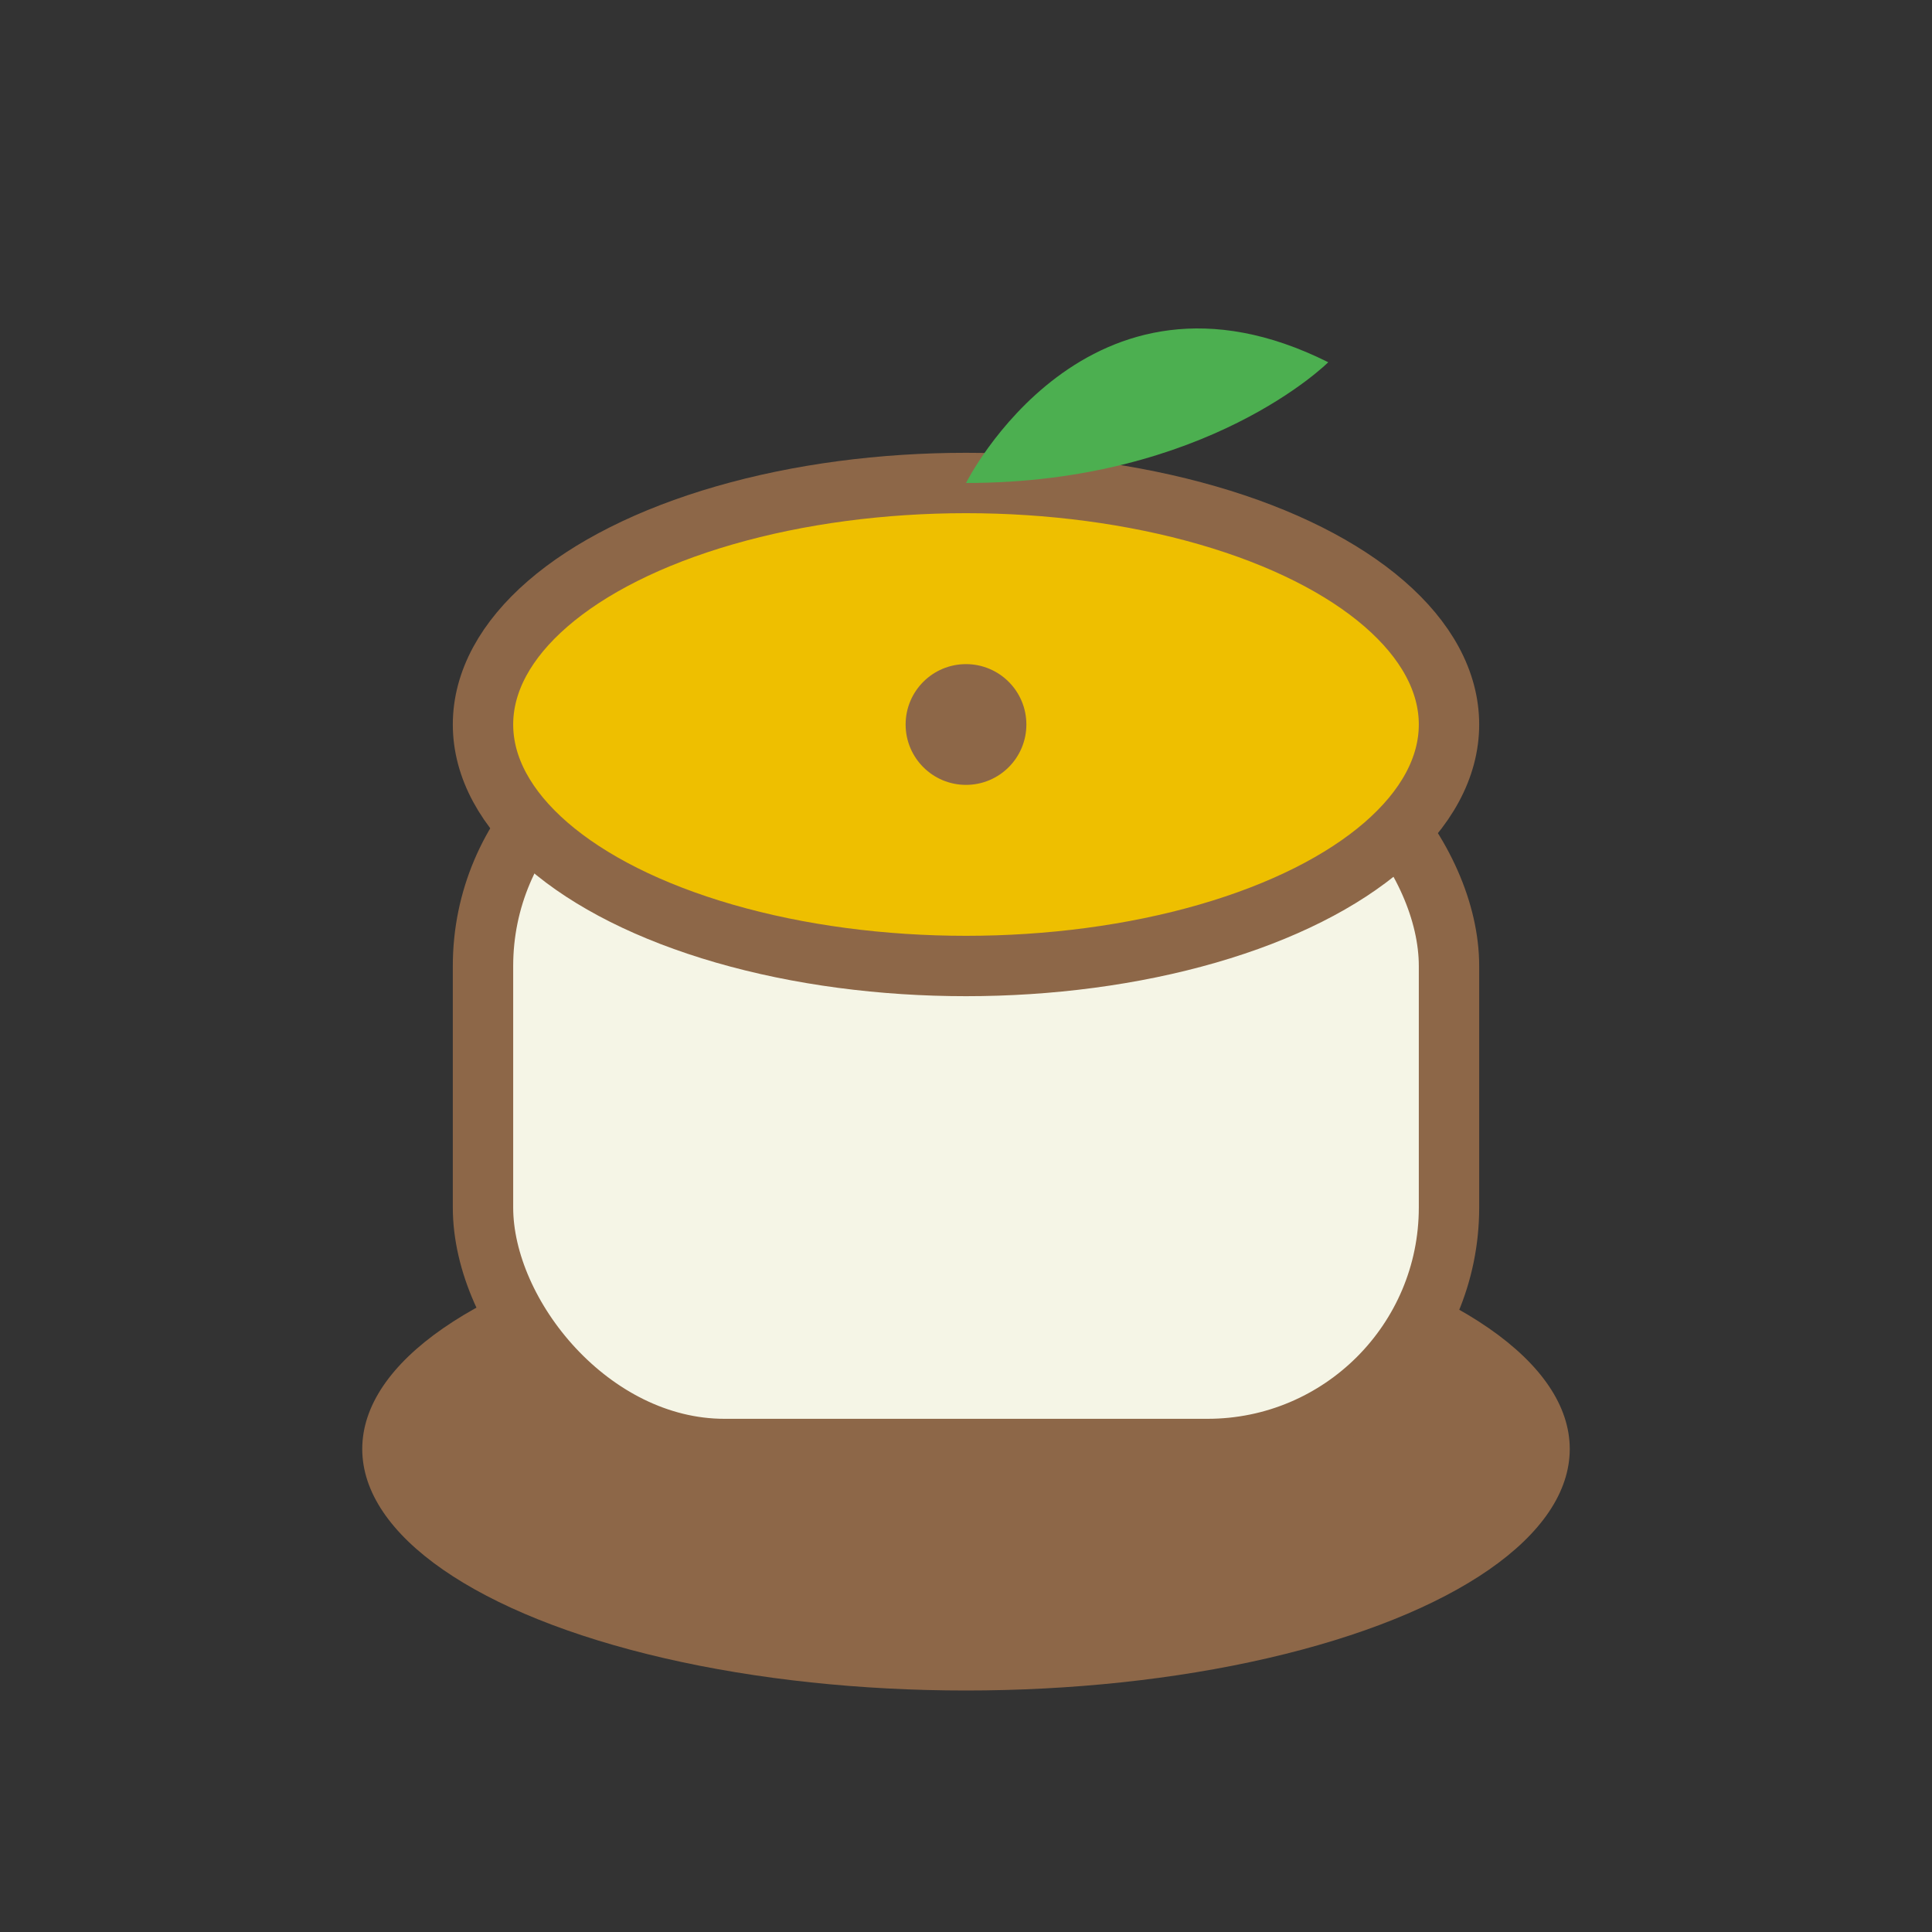 <svg width="64" height="64" viewBox="0 0 64 64" fill="none" xmlns="http://www.w3.org/2000/svg">
  <rect x="0" y="0" width="64" height="64" fill="#333333" stroke="none"/>
  <ellipse cx="32" cy="48" rx="20" ry="8" fill="#8D6748"/>
  <rect x="16" y="24" width="32" height="24" rx="8" fill="#F5F5E6" stroke="#8D6748" stroke-width="2"/>
  <ellipse cx="32" cy="24" rx="16" ry="8" fill="#EEBF00" stroke="#8D6748" stroke-width="2"/>
  <path d="M32 16C32 16 36 8 44 12C44 12 40 16 32 16Z" fill="#4CAF50"/>
  <circle cx="32" cy="24" r="2" fill="#8D6748"/>
</svg> 